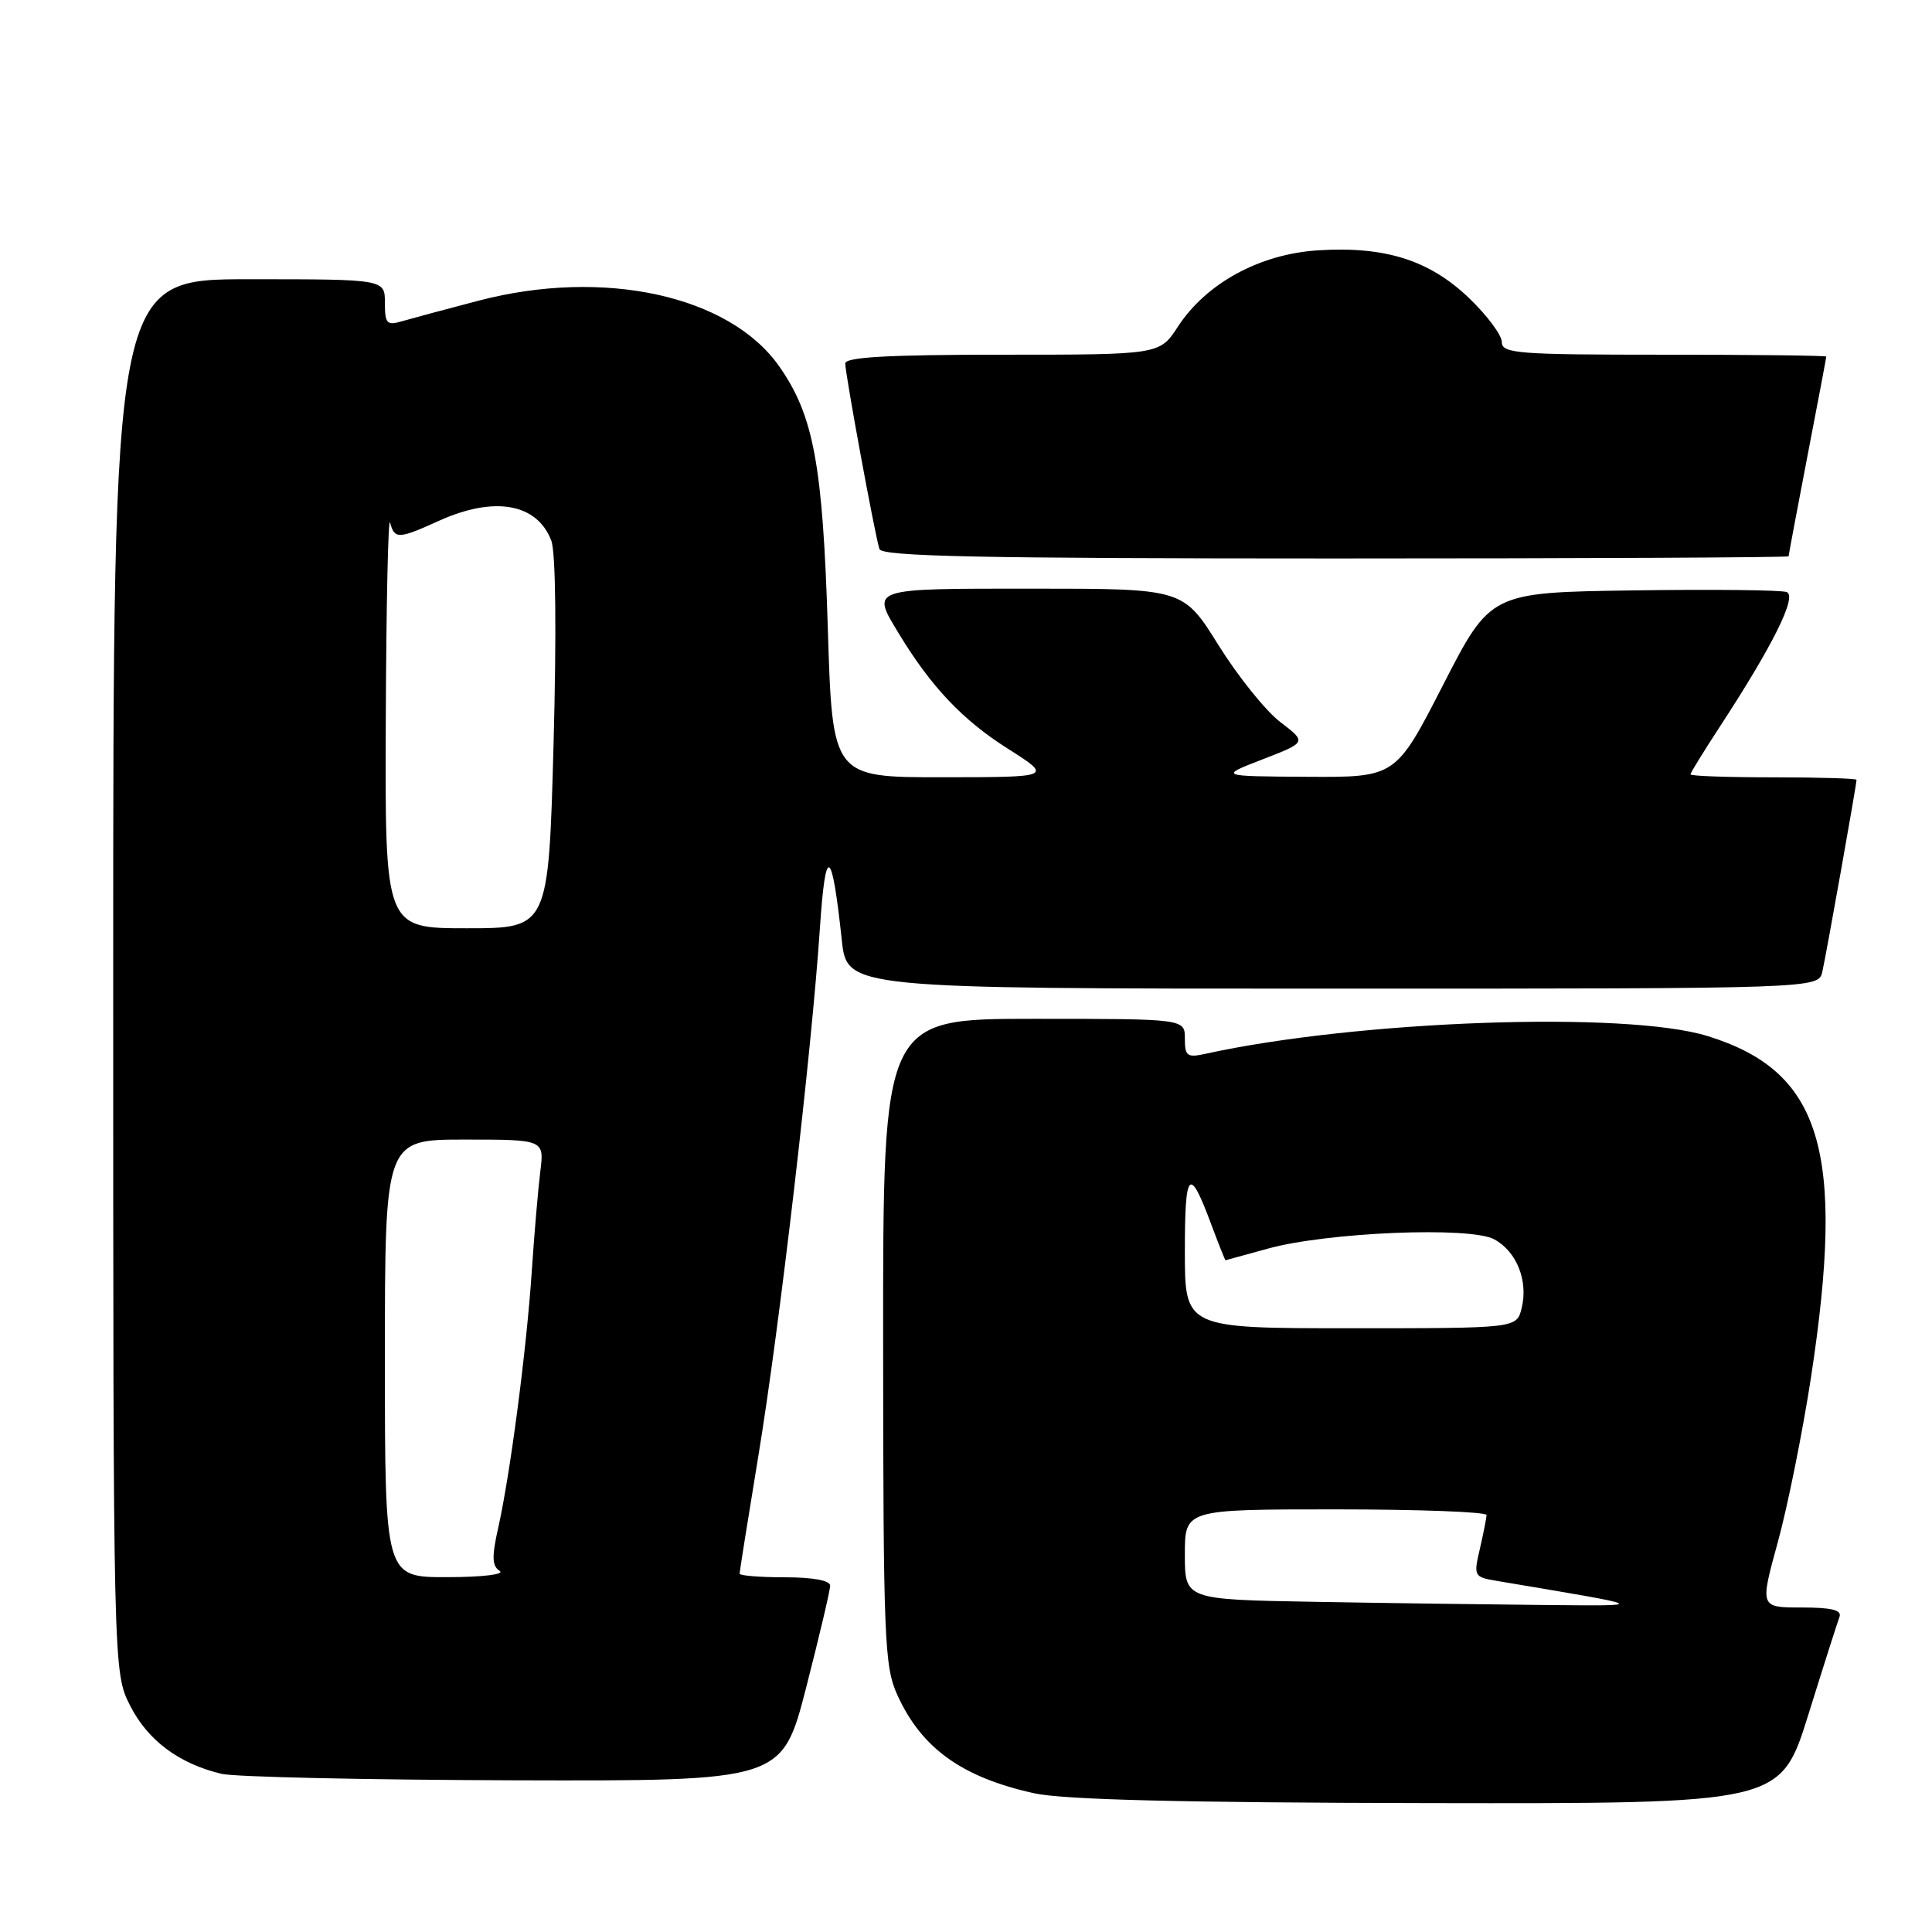 <?xml version="1.0" encoding="UTF-8" standalone="no"?>
<!DOCTYPE svg PUBLIC "-//W3C//DTD SVG 1.1//EN" "http://www.w3.org/Graphics/SVG/1.1/DTD/svg11.dtd" >
<svg xmlns="http://www.w3.org/2000/svg" xmlns:xlink="http://www.w3.org/1999/xlink" version="1.1" viewBox="0 0 256 256">
 <g >
 <path fill="currentColor"
d=" M 239.60 227.25 C 241.61 220.79 243.48 214.94 243.74 214.25 C 244.08 213.34 242.70 213.00 238.70 213.00 C 233.19 213.00 233.19 213.00 235.57 204.34 C 236.88 199.58 238.86 189.72 239.98 182.42 C 244.55 152.44 241.36 141.95 226.25 137.28 C 215.46 133.94 179.94 135.20 159.75 139.63 C 157.30 140.17 157.00 139.95 157.00 137.62 C 157.00 135.00 157.00 135.00 137.00 135.00 C 117.00 135.00 117.00 135.00 117.02 177.75 C 117.04 217.30 117.18 220.81 118.91 224.61 C 122.11 231.65 127.46 235.50 137.00 237.61 C 140.86 238.47 156.42 238.86 189.22 238.92 C 235.93 239.00 235.93 239.00 239.60 227.25 Z  M 106.82 223.61 C 108.57 216.79 110.00 210.72 110.00 210.11 C 110.00 209.42 107.72 209.00 104.00 209.00 C 100.70 209.00 98.00 208.78 98.00 208.52 C 98.00 208.25 99.13 201.17 100.51 192.77 C 103.29 175.88 107.55 139.30 108.64 123.00 C 109.39 111.78 110.22 112.22 111.54 124.54 C 112.23 131.00 112.23 131.00 176.60 131.00 C 240.96 131.00 240.96 131.00 241.47 128.75 C 241.98 126.52 246.00 103.95 246.00 103.33 C 246.00 103.15 241.05 103.00 235.00 103.00 C 228.95 103.00 224.00 102.83 224.00 102.61 C 224.00 102.40 225.73 99.59 227.84 96.36 C 234.90 85.56 238.17 79.00 236.74 78.45 C 236.02 78.18 226.90 78.08 216.47 78.23 C 197.50 78.50 197.50 78.50 191.22 90.75 C 184.94 103.00 184.94 103.00 173.22 102.93 C 161.50 102.86 161.50 102.86 167.32 100.61 C 173.15 98.35 173.15 98.35 169.65 95.68 C 167.72 94.21 164.04 89.63 161.47 85.51 C 156.79 78.00 156.79 78.00 136.90 78.00 C 115.05 78.00 115.42 77.88 119.13 84.00 C 123.36 90.98 127.54 95.39 133.46 99.15 C 139.50 102.98 139.50 102.98 124.90 102.99 C 110.30 103.00 110.30 103.00 109.69 83.25 C 109.02 61.53 107.81 55.04 103.24 48.53 C 96.64 39.14 79.99 35.51 63.42 39.84 C 59.06 40.98 54.49 42.21 53.25 42.57 C 51.26 43.16 51.00 42.88 51.00 40.12 C 51.00 37.00 51.00 37.00 33.00 37.00 C 15.00 37.00 15.00 37.00 15.00 129.29 C 15.00 221.58 15.00 221.58 17.25 226.02 C 19.58 230.61 23.72 233.70 29.34 235.04 C 31.08 235.46 48.50 235.84 68.07 235.90 C 103.63 236.00 103.63 236.00 106.82 223.61 Z  M 237.00 73.71 C 237.00 73.55 238.12 67.58 239.49 60.46 C 240.87 53.33 241.99 47.39 241.99 47.25 C 242.00 47.11 232.32 47.00 220.50 47.00 C 201.08 47.00 199.00 46.84 199.00 45.33 C 199.00 44.41 197.05 41.79 194.67 39.51 C 189.40 34.46 183.53 32.61 174.65 33.17 C 166.92 33.66 159.83 37.53 156.08 43.28 C 153.66 47.00 153.66 47.00 132.83 47.00 C 117.72 47.00 112.00 47.32 112.00 48.16 C 112.00 49.55 115.94 70.97 116.53 72.75 C 116.85 73.73 129.83 74.00 176.97 74.00 C 209.99 74.00 237.00 73.87 237.00 73.71 Z  M 174.25 212.25 C 157.00 211.95 157.00 211.95 157.00 205.98 C 157.00 200.00 157.00 200.00 177.00 200.00 C 188.00 200.00 196.99 200.34 196.98 200.75 C 196.96 201.16 196.56 203.18 196.09 205.23 C 195.24 208.86 195.30 208.96 198.36 209.48 C 218.92 212.94 218.63 212.79 204.50 212.67 C 197.35 212.60 183.74 212.42 174.25 212.25 Z  M 157.00 165.80 C 157.00 155.01 157.59 154.41 160.50 162.25 C 161.48 164.86 162.32 166.99 162.39 166.99 C 162.45 166.98 164.97 166.29 168.00 165.45 C 175.83 163.28 194.79 162.49 197.98 164.21 C 200.97 165.81 202.53 169.74 201.62 173.36 C 200.96 176.00 200.96 176.00 178.98 176.00 C 157.00 176.00 157.00 176.00 157.00 165.80 Z  M 51.00 180.00 C 51.00 151.00 51.00 151.00 61.56 151.00 C 72.12 151.00 72.12 151.00 71.59 155.25 C 71.30 157.59 70.79 163.55 70.46 168.50 C 69.76 178.91 67.61 195.32 66.02 202.42 C 65.15 206.29 65.19 207.50 66.21 208.15 C 66.94 208.61 63.93 208.98 59.25 208.98 C 51.00 209.00 51.00 209.00 51.00 180.00 Z  M 51.12 95.25 C 51.18 79.99 51.44 68.29 51.69 69.25 C 52.27 71.46 52.81 71.44 58.14 69.02 C 65.48 65.69 71.17 66.69 73.05 71.64 C 73.64 73.18 73.75 83.70 73.35 98.58 C 72.68 123.00 72.68 123.00 61.84 123.00 C 51.00 123.00 51.00 123.00 51.12 95.25 Z "/>
</g>
</svg>